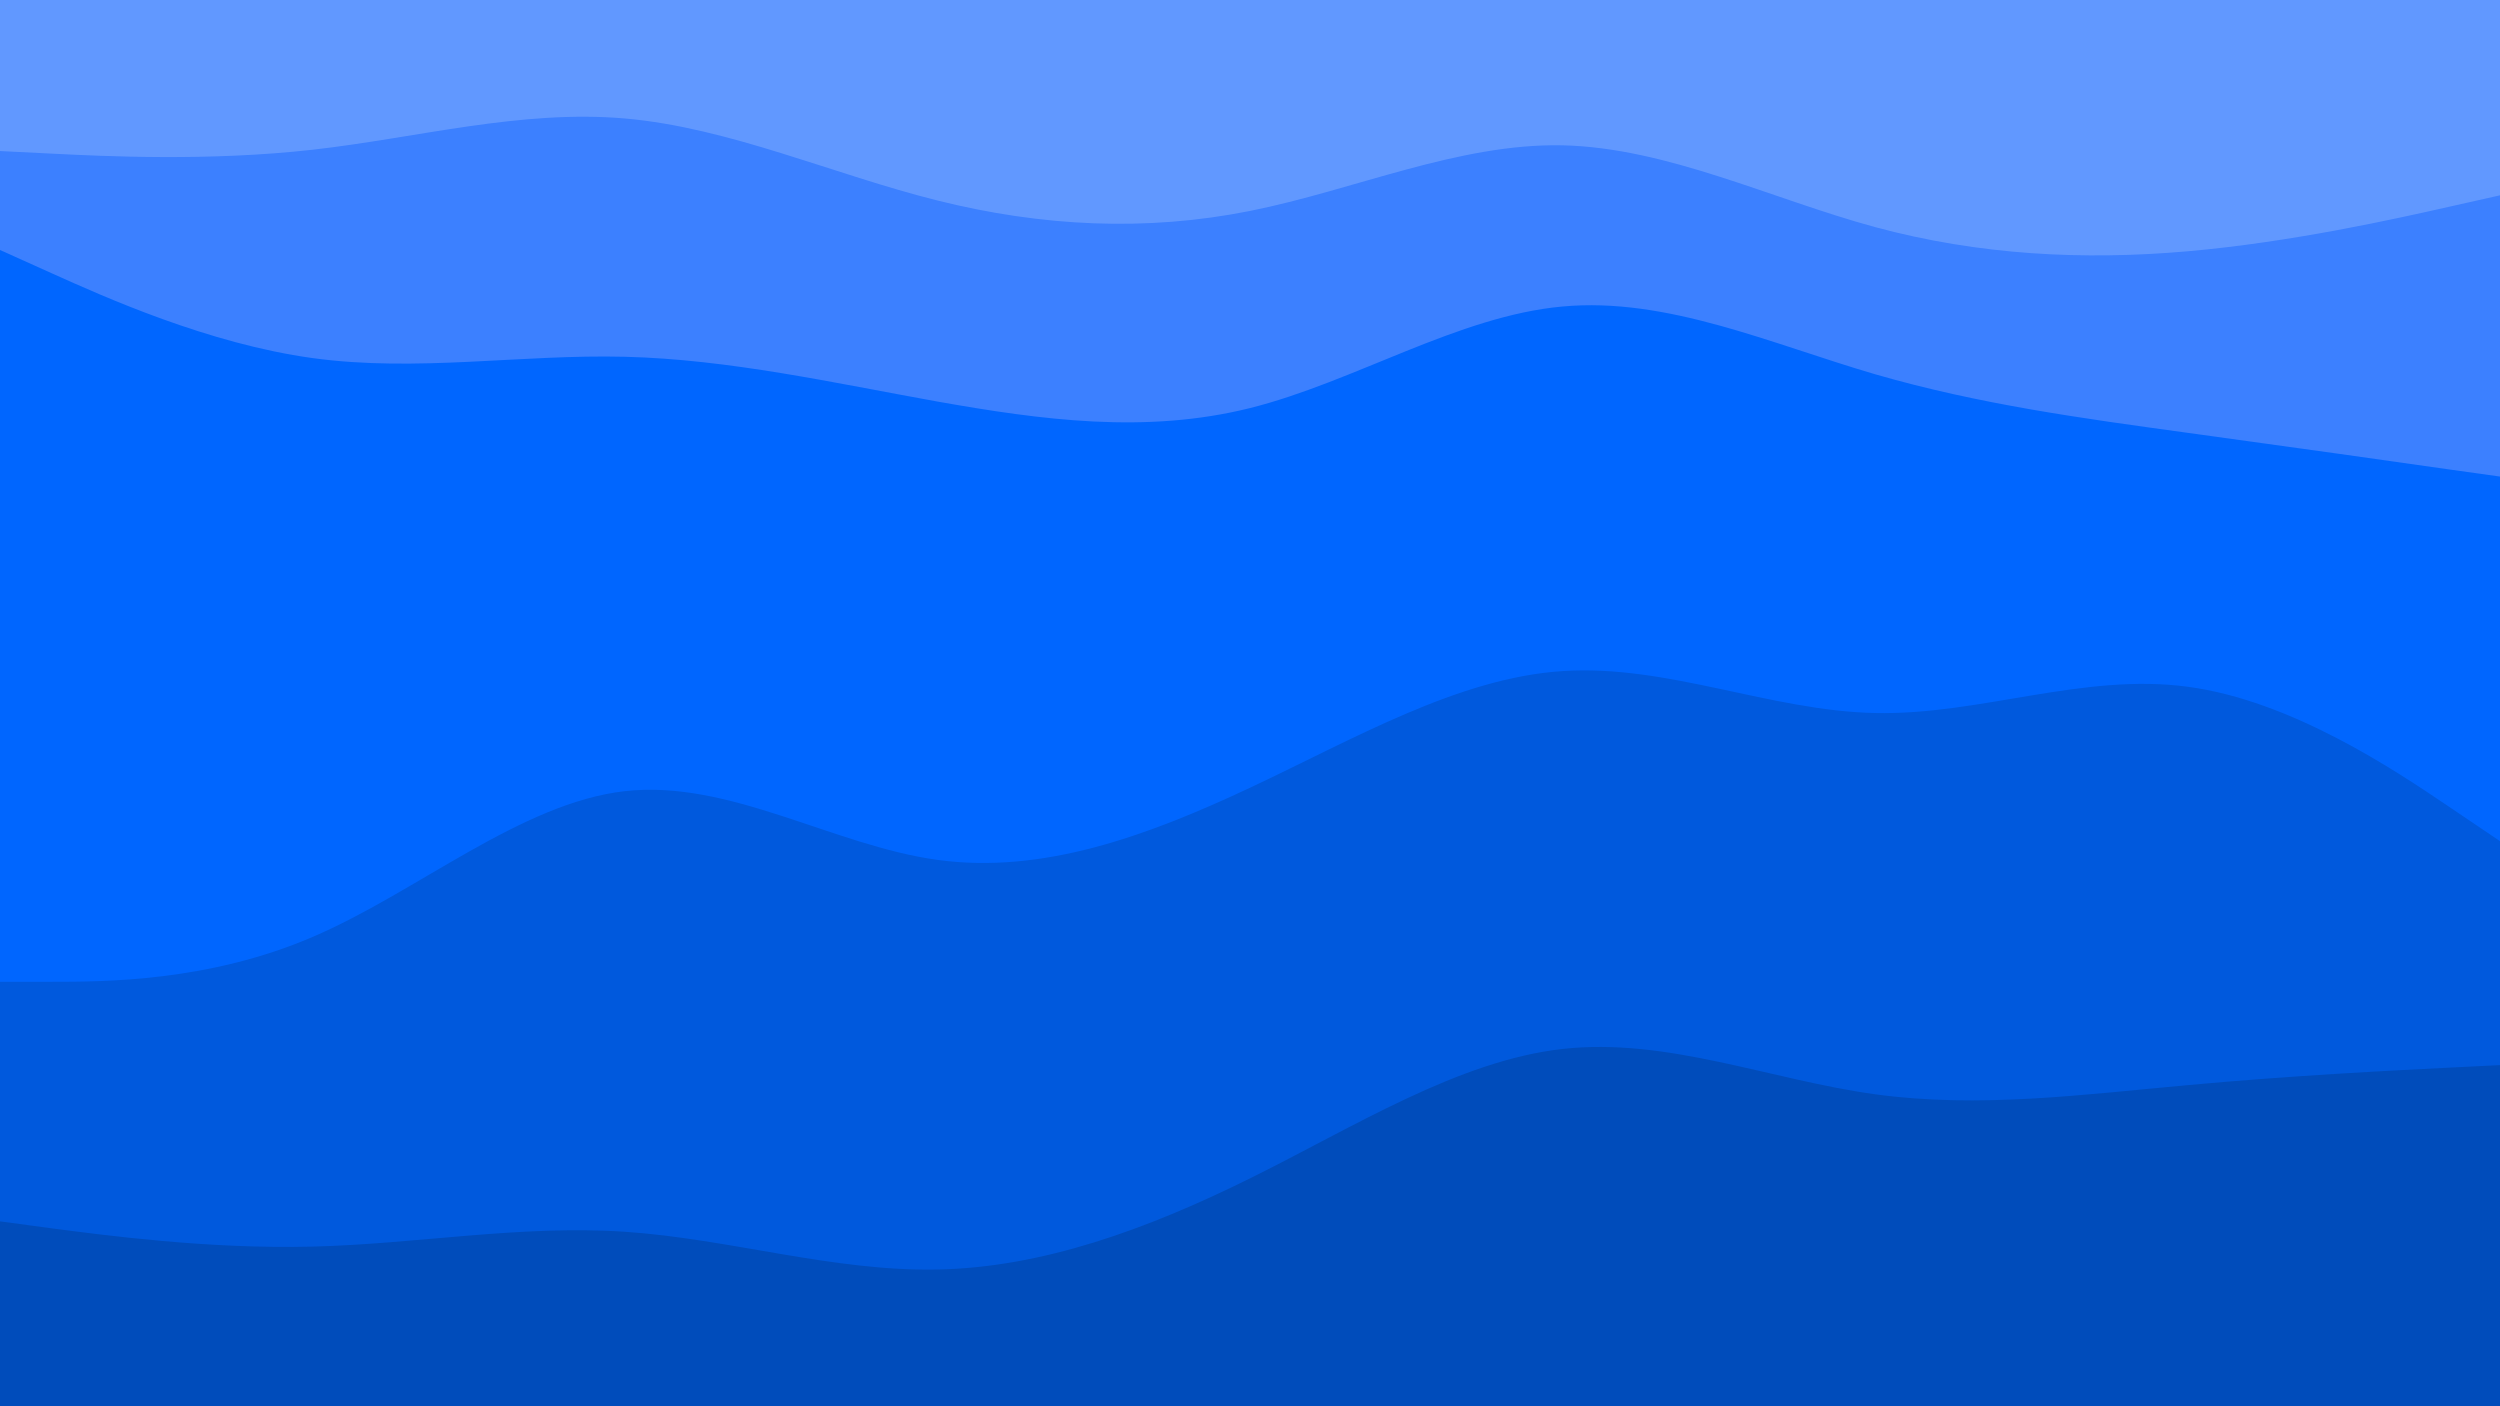 <svg id="visual" viewBox="0 0 960 540" width="960" height="540" xmlns="http://www.w3.org/2000/svg" xmlns:xlink="http://www.w3.org/1999/xlink" version="1.1"><path d="M0 60L20 61C40 62 80 64 120 59.5C160 55 200 44 240 47.5C280 51 320 69 360 79C400 89 440 91 480 83C520 75 560 57 600 57.8C640 58.7 680 78.3 720 89.2C760 100 800 102 840 98.5C880 95 920 86 940 81.5L960 77L960 0L940 0C920 0 880 0 840 0C800 0 760 0 720 0C680 0 640 0 600 0C560 0 520 0 480 0C440 0 400 0 360 0C320 0 280 0 240 0C200 0 160 0 120 0C80 0 40 0 20 0L0 0Z" fill="#6198ff"></path><path d="M0 98L20 107C40 116 80 134 120 139.5C160 145 200 138 240 139C280 140 320 149 360 156.2C400 163.3 440 168.7 480 158.7C520 148.7 560 123.3 600 119.7C640 116 680 134 720 145.7C760 157.3 800 162.7 840 168.2C880 173.7 920 179.3 940 182.2L960 185L960 75L940 79.5C920 84 880 93 840 96.5C800 100 760 98 720 87.2C680 76.3 640 56.7 600 55.8C560 55 520 73 480 81C440 89 400 87 360 77C320 67 280 49 240 45.5C200 42 160 53 120 57.5C80 62 40 60 20 59L0 58Z" fill="#3c80ff"></path><path d="M0 379L20 379C40 379 80 379 120 361.8C160 344.7 200 310.3 240 305.8C280 301.3 320 326.7 360 332.2C400 337.7 440 323.3 480 304.5C520 285.7 560 262.3 600 259.7C640 257 680 275 720 275.8C760 276.7 800 260.3 840 265.7C880 271 920 298 940 311.5L960 325L960 183L940 180.2C920 177.3 880 171.7 840 166.2C800 160.7 760 155.3 720 143.7C680 132 640 114 600 117.7C560 121.3 520 146.7 480 156.7C440 166.7 400 161.3 360 154.2C320 147 280 138 240 137C200 136 160 143 120 137.5C80 132 40 114 20 105L0 96Z" fill="#0066ff"></path><path d="M0 471L20 473.7C40 476.3 80 481.7 120 480.7C160 479.7 200 472.3 240 475C280 477.7 320 490.3 360 489.5C400 488.7 440 474.3 480 454.5C520 434.7 560 409.3 600 404.8C640 400.3 680 416.7 720 422.2C760 427.7 800 422.3 840 418.7C880 415 920 413 940 412L960 411L960 323L940 309.5C920 296 880 269 840 263.7C800 258.3 760 274.7 720 273.8C680 273 640 255 600 257.7C560 260.3 520 283.7 480 302.5C440 321.3 400 335.7 360 330.2C320 324.7 280 299.3 240 303.8C200 308.3 160 342.7 120 359.8C80 377 40 377 20 377L0 377Z" fill="#0059dd"></path><path d="M0 541L20 541C40 541 80 541 120 541C160 541 200 541 240 541C280 541 320 541 360 541C400 541 440 541 480 541C520 541 560 541 600 541C640 541 680 541 720 541C760 541 800 541 840 541C880 541 920 541 940 541L960 541L960 409L940 410C920 411 880 413 840 416.7C800 420.3 760 425.7 720 420.2C680 414.7 640 398.3 600 402.8C560 407.3 520 432.7 480 452.5C440 472.3 400 486.7 360 487.5C320 488.3 280 475.7 240 473C200 470.3 160 477.7 120 478.7C80 479.7 40 474.3 20 471.7L0 469Z" fill="#004cbb"></path></svg>